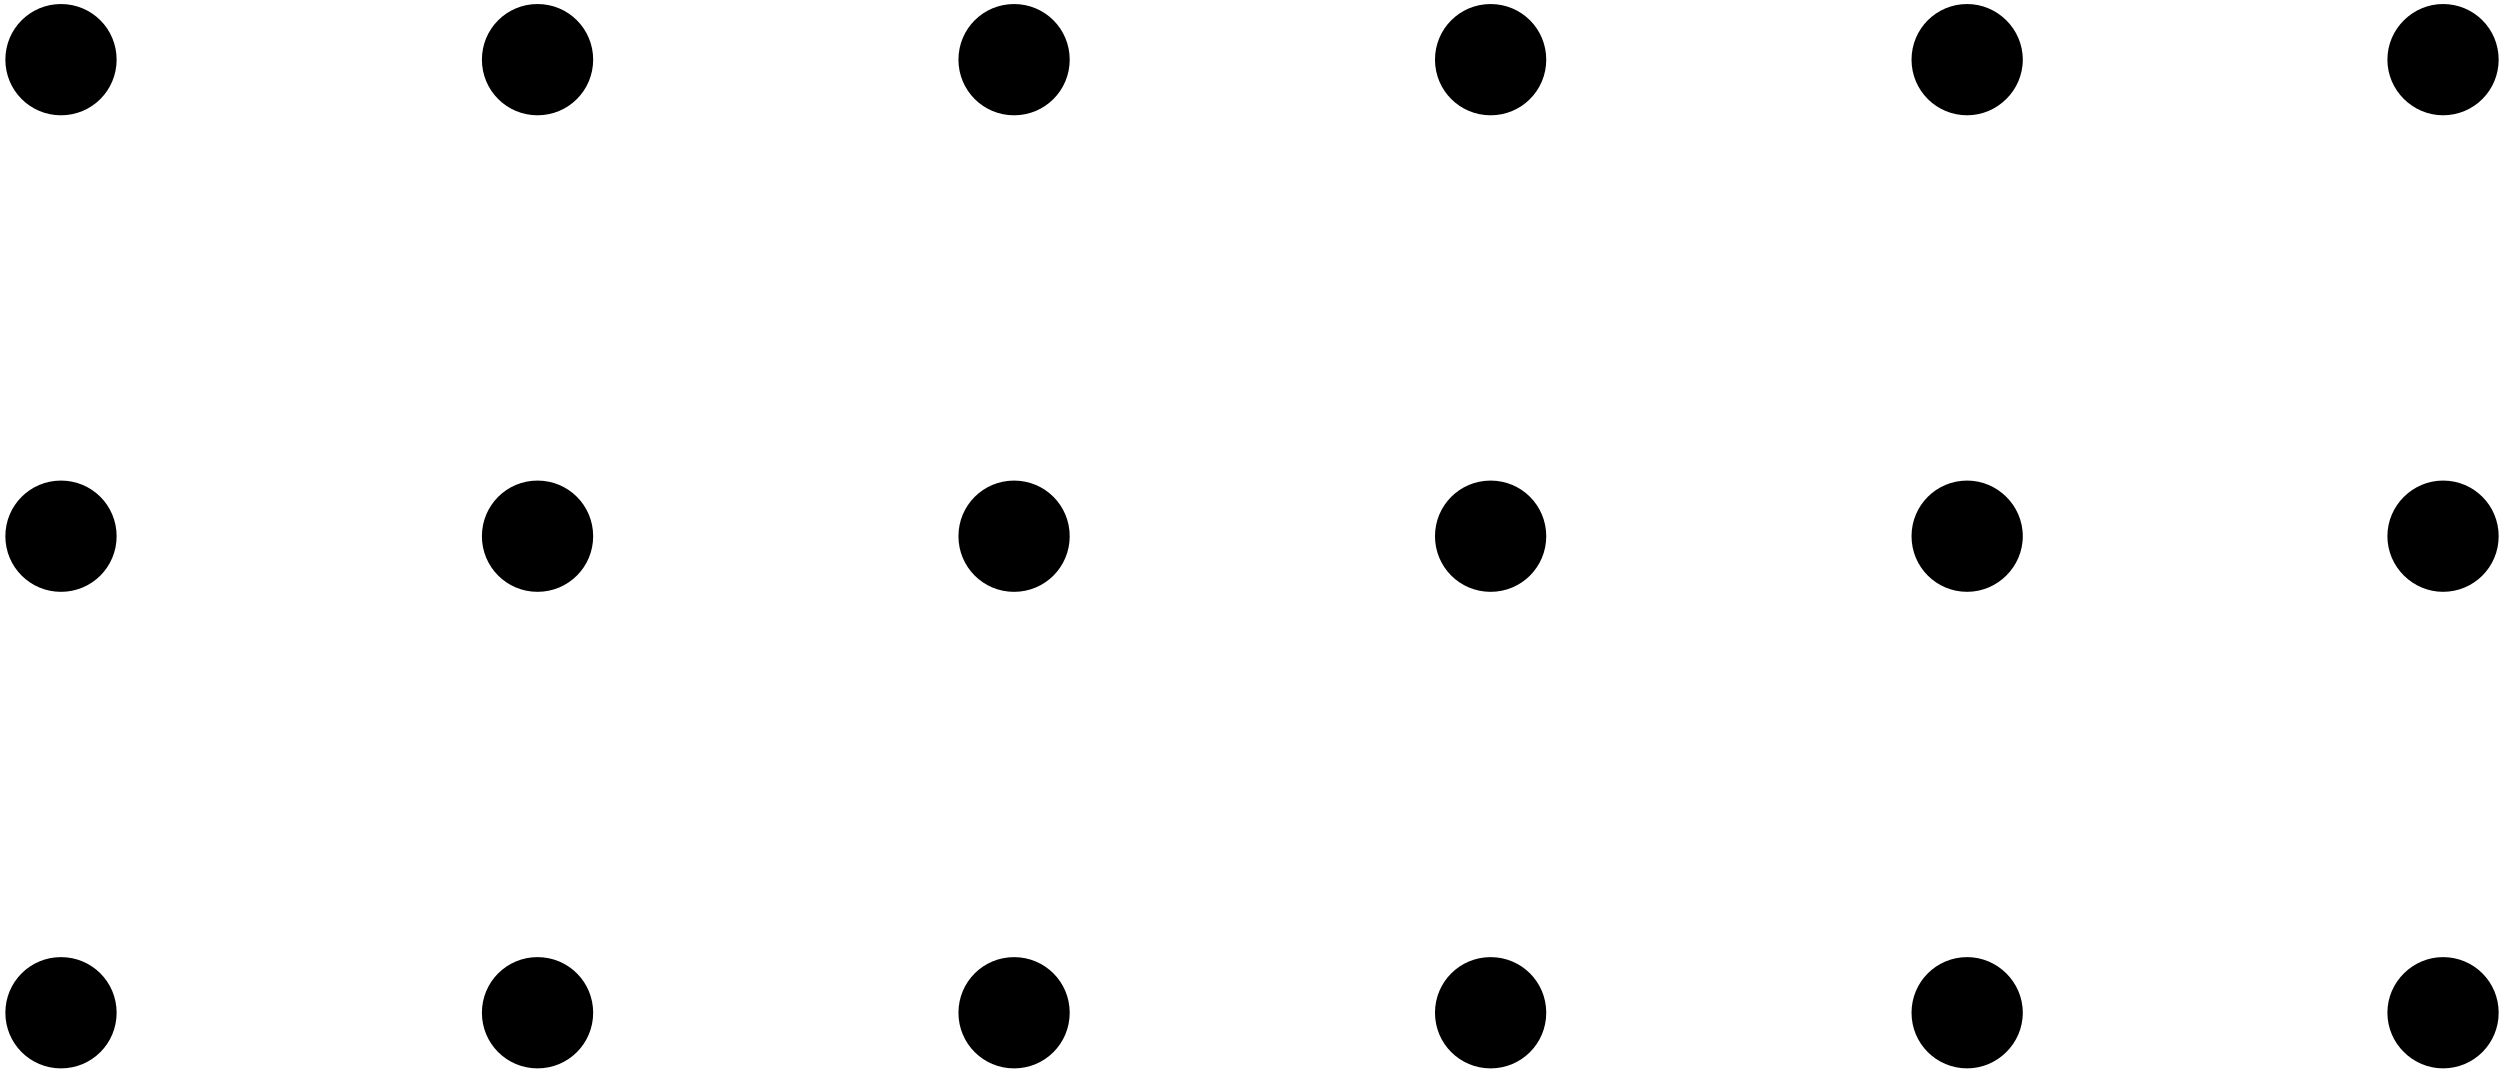 <svg version="1.2" xmlns="http://www.w3.org/2000/svg" viewBox="0 0 373 160" width="373" height="160">
	<defs>
		<clipPath clipPathUnits="userSpaceOnUse" id="cp1">
			<path d="m-72-1791h4000v8361h-4000z"/>
		</clipPath>
	</defs>

	<g id="Page 1" clip-path="url(#cp1)">
		<path id="-e- dots-18" class="s018" d="m364.5 17.2c-4.5 0-8.3-3.7-8.3-8.3 0-4.6 3.8-8.3 8.3-8.3 4.6 0 8.3 3.7 8.3 8.3 0 4.6-3.7 8.3-8.3 8.3zm0 71.1c-4.5 0-8.3-3.7-8.3-8.3 0-4.6 3.8-8.3 8.3-8.3 4.6 0 8.3 3.7 8.3 8.3 0 4.6-3.7 8.3-8.3 8.3zm0 71.1c-4.5 0-8.3-3.7-8.3-8.3 0-4.6 3.8-8.3 8.3-8.3 4.6 0 8.3 3.7 8.3 8.3 0 4.6-3.7 8.3-8.3 8.3zm-71-142.2c-4.6 0-8.3-3.7-8.3-8.3 0-4.6 3.7-8.3 8.3-8.3 4.5 0 8.3 3.7 8.3 8.3 0 4.6-3.8 8.3-8.3 8.3zm0 71.1c-4.6 0-8.3-3.7-8.3-8.3 0-4.6 3.7-8.3 8.3-8.3 4.5 0 8.3 3.7 8.3 8.3 0 4.6-3.8 8.3-8.3 8.3zm0 71.1c-4.6 0-8.3-3.7-8.3-8.3 0-4.6 3.7-8.3 8.3-8.3 4.5 0 8.3 3.7 8.3 8.3 0 4.6-3.8 8.3-8.3 8.3zm-213.3-142.2c-4.6 0-8.3-3.7-8.3-8.3 0-4.6 3.7-8.3 8.3-8.3 4.6 0 8.3 3.7 8.3 8.3 0 4.6-3.7 8.3-8.3 8.3zm0 71.1c-4.6 0-8.3-3.7-8.3-8.3 0-4.6 3.7-8.3 8.3-8.3 4.6 0 8.3 3.7 8.3 8.3 0 4.6-3.7 8.3-8.3 8.3zm0 71.1c-4.6 0-8.3-3.7-8.3-8.3 0-4.6 3.7-8.3 8.3-8.3 4.6 0 8.3 3.7 8.3 8.3 0 4.6-3.7 8.3-8.3 8.3zm-71.1-142.2c-4.6 0-8.3-3.7-8.3-8.3 0-4.6 3.7-8.3 8.3-8.3 4.6 0 8.3 3.7 8.3 8.3 0 4.6-3.7 8.3-8.3 8.3zm0 71.1c-4.6 0-8.3-3.7-8.3-8.3 0-4.6 3.7-8.3 8.3-8.3 4.6 0 8.3 3.7 8.3 8.3 0 4.6-3.7 8.3-8.3 8.3zm0 71.1c-4.6 0-8.3-3.7-8.3-8.3 0-4.6 3.7-8.3 8.3-8.3 4.6 0 8.3 3.7 8.3 8.3 0 4.6-3.7 8.3-8.3 8.3zm213.3-142.2c-4.6 0-8.3-3.7-8.3-8.3 0-4.6 3.7-8.3 8.3-8.3 4.6 0 8.3 3.7 8.3 8.3 0 4.6-3.7 8.3-8.3 8.3zm0 71.1c-4.6 0-8.3-3.7-8.3-8.3 0-4.6 3.7-8.3 8.3-8.3 4.6 0 8.3 3.7 8.3 8.3 0 4.6-3.7 8.3-8.3 8.3zm0 71.1c-4.6 0-8.3-3.7-8.3-8.3 0-4.6 3.7-8.3 8.3-8.3 4.6 0 8.3 3.7 8.3 8.3 0 4.6-3.7 8.3-8.3 8.3zm-71.1-142.2c-4.6 0-8.3-3.7-8.3-8.3 0-4.6 3.7-8.3 8.3-8.3 4.6 0 8.3 3.7 8.3 8.3 0 4.6-3.7 8.3-8.3 8.3zm0 71.1c-4.6 0-8.3-3.7-8.3-8.3 0-4.6 3.7-8.3 8.3-8.3 4.6 0 8.3 3.7 8.3 8.3 0 4.6-3.7 8.3-8.3 8.3zm0 71.1c-4.6 0-8.3-3.7-8.3-8.3 0-4.6 3.7-8.3 8.3-8.3 4.6 0 8.3 3.7 8.3 8.3 0 4.6-3.7 8.3-8.3 8.3z"/>
	</g>
</svg>